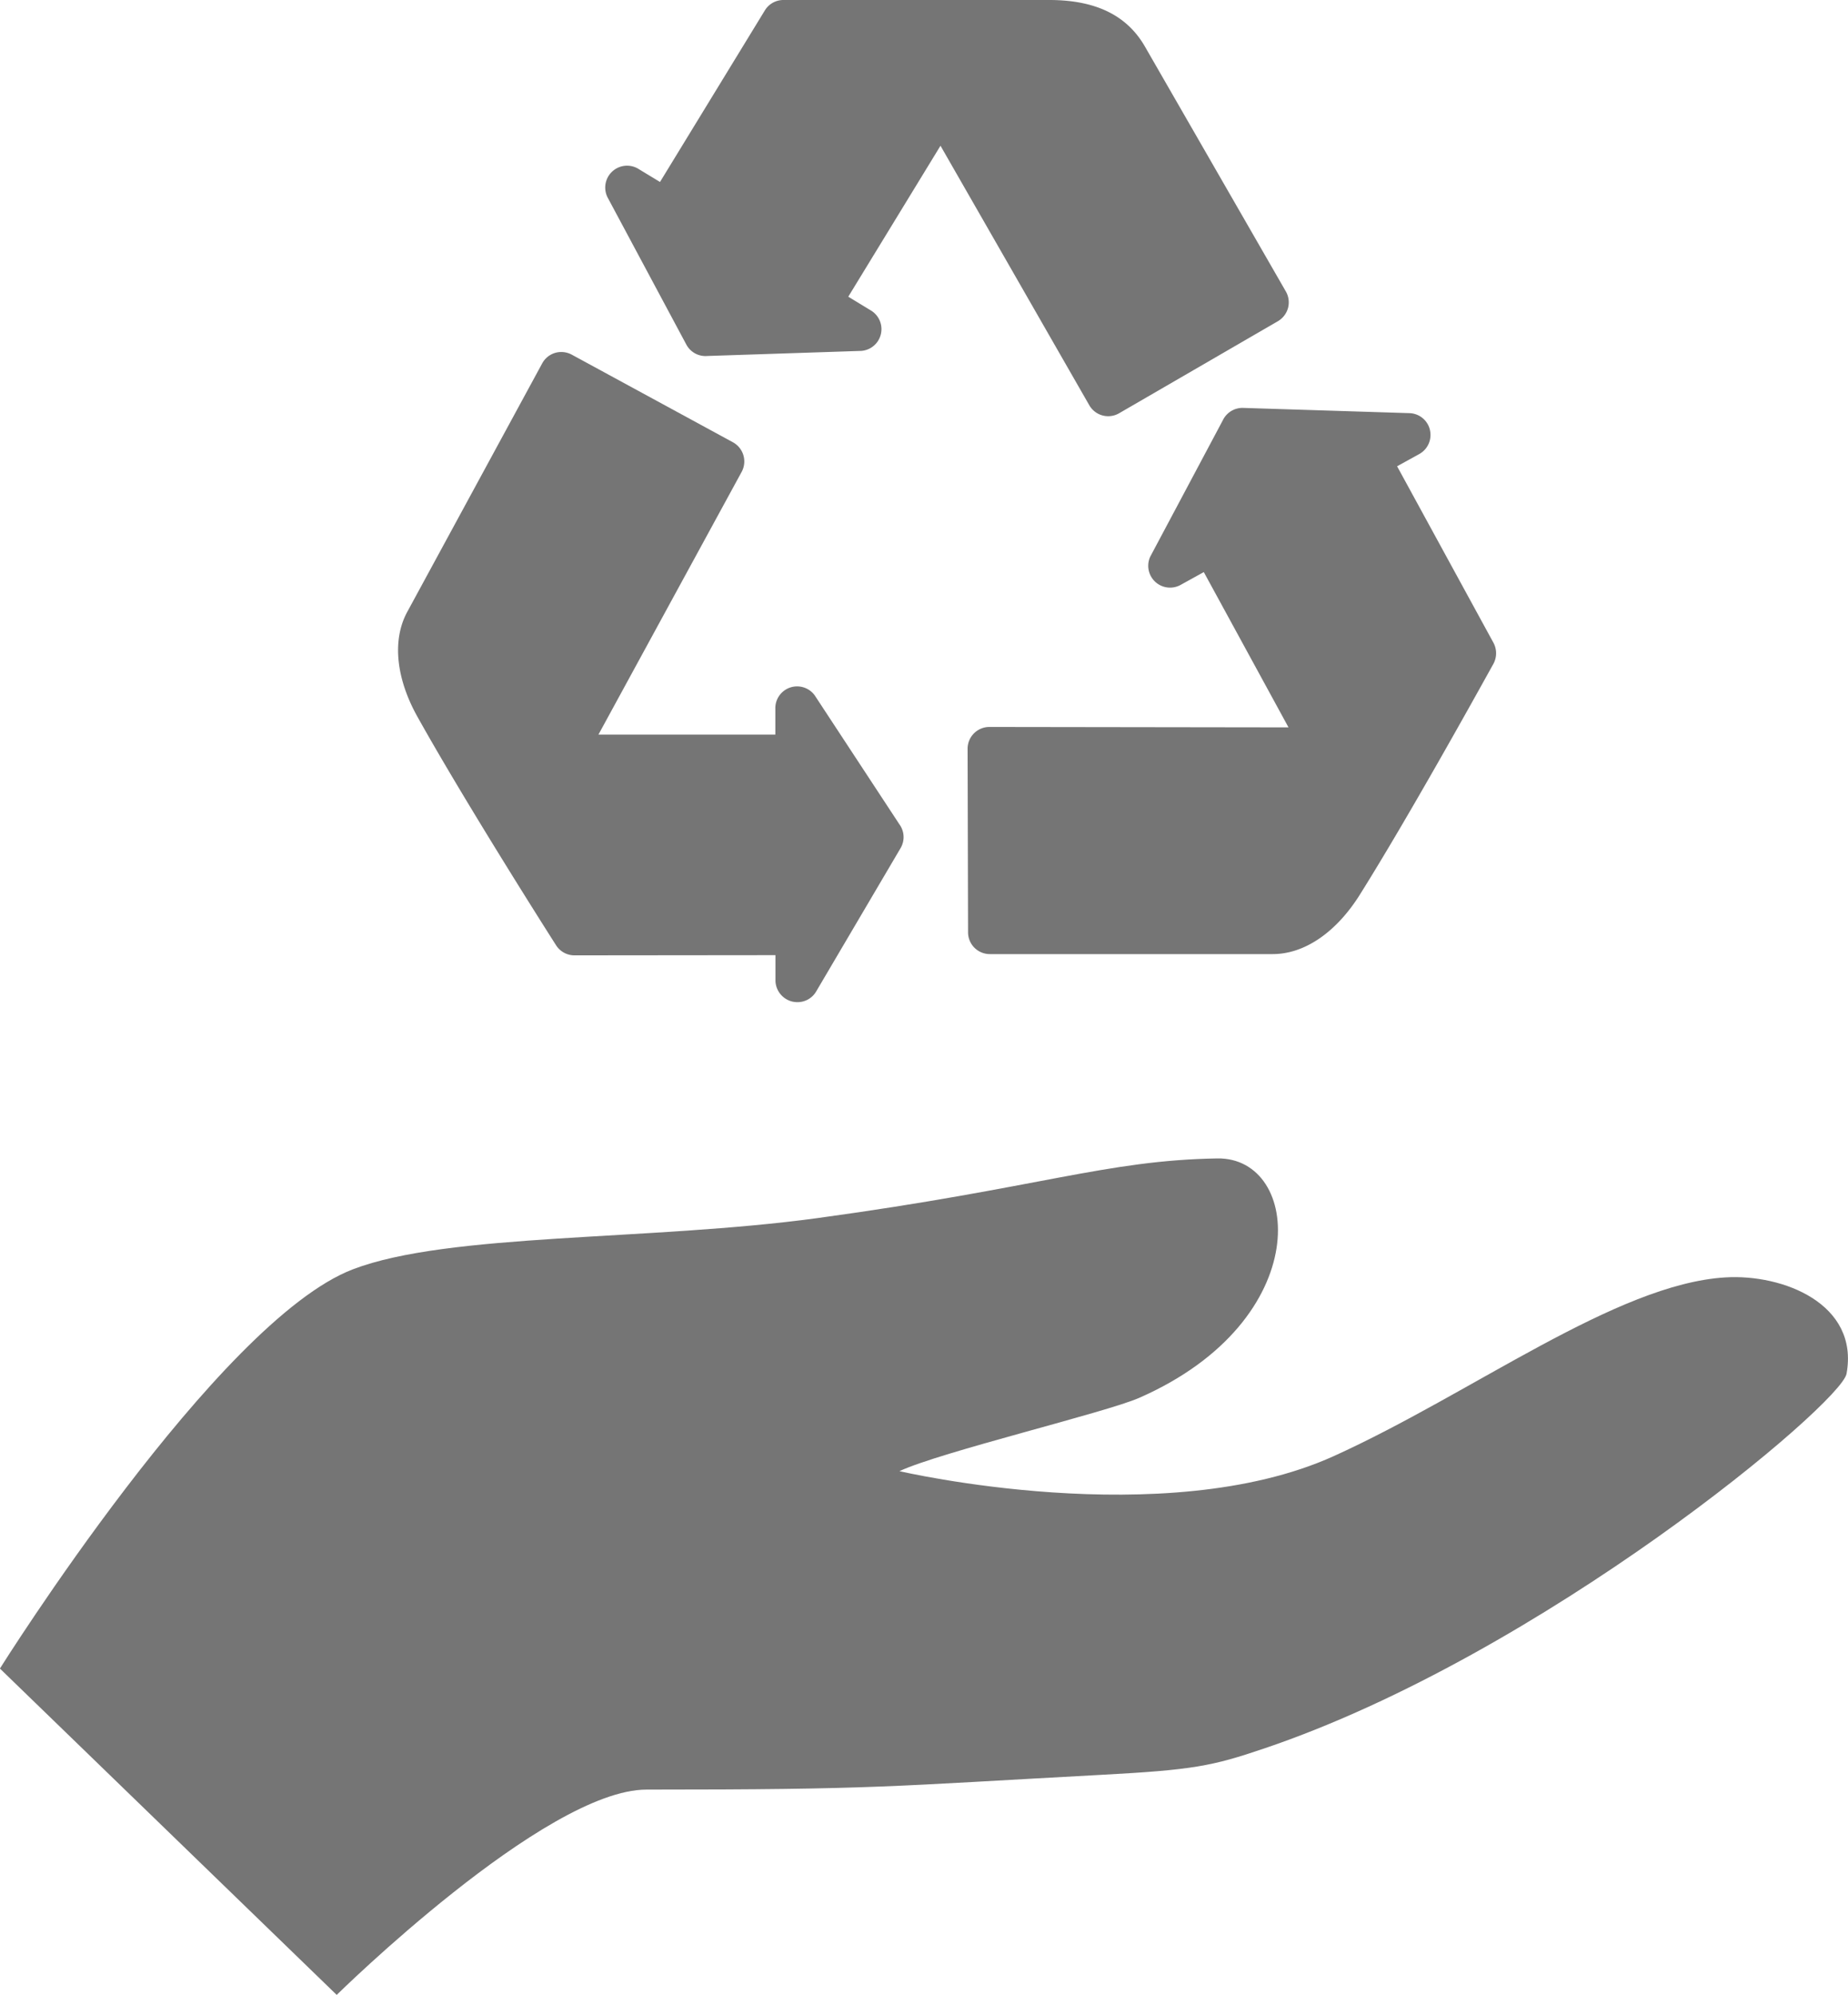 <svg xmlns="http://www.w3.org/2000/svg" width="83.403" height="90" viewBox="0 0 83.403 90"><defs><style>.a{fill:#757575;}</style></defs><g transform="translate(-14.176)"><g transform="translate(14.176)"><path class="a" d="M92.038,229.948c-4.928.3-11.413,5.23-17.668,8.063-7.662,3.466-19.6.678-19.6.678,1.838-.862,9.317-2.644,10.825-3.309,8.007-3.52,7.332-10.865,3.518-10.8-5.042.085-8,1.322-18.051,2.693-7.62,1.036-16.633.657-20.956,2.308-6.1,2.331-15.934,18.014-15.934,18.014l15.2,14.724s9.407-9.263,13.984-9.263c10.43,0,10.853-.144,20.541-.667,4.115-.22,4.978-.389,7.333-1.188,12.554-4.241,26.035-15.546,26.283-16.906C98.091,231.143,94.647,229.786,92.038,229.948Z" transform="translate(-14.176 -172.315)"/><path class="a" d="M135.213,15.549a.979.979,0,0,0,.947.512l6.953-.23a.984.984,0,0,0,.407-1.836l-1-.609,4.162-6.811L153.4,18.288a.983.983,0,0,0,1.344.357l7.164-4.152a1,1,0,0,0,.459-.6.984.984,0,0,0-.1-.745L155.9,2.086C155.179.846,153.9,0,151.593,0H139.577a.981.981,0,0,0-.821.468L134.023,8.21l-1.007-.61a.986.986,0,0,0-1.349,1.326Z" transform="translate(-104.236)"/><path class="a" d="M213.333,79.637l-3.271,6.144a.985.985,0,0,0,1.388,1.269l1.026-.567,3.823,7.006-13.5-.019a.984.984,0,0,0-.983.983l.021,8.286a.982.982,0,0,0,.989.979l12.762,0c1.438,0,2.874-.986,3.943-2.7,2.143-3.42,5.147-8.827,6.018-10.4a1,1,0,0,0,0-.946L221.2,81.709l1.03-.569a.984.984,0,0,0,.446-1.092.9.9,0,0,0-.087-.224.98.98,0,0,0-.838-.512l-7.508-.237A.986.986,0,0,0,213.333,79.637Z" transform="translate(-158.147 -60.672)"/><path class="a" d="M98.506,95.012a.983.983,0,0,0,.825.454l9.076-.009,0,1.174a.994.994,0,0,0,.754.919,1.006,1.006,0,0,0,.235.027.973.973,0,0,0,.85-.485l3.809-6.467A.978.978,0,0,0,114,89.553l-3.82-5.815a.983.983,0,0,0-1.779.608l0,1.161-7.984,0,6.465-11.856a.986.986,0,0,0-.394-1.333L99.21,68.362a1,1,0,0,0-.747-.078.982.982,0,0,0-.585.476L91.787,79.973c-.685,1.263-.511,3,.477,4.755C94.232,88.249,97.536,93.492,98.506,95.012Z" transform="translate(-73.409 -52.363)"/></g></g></svg>
